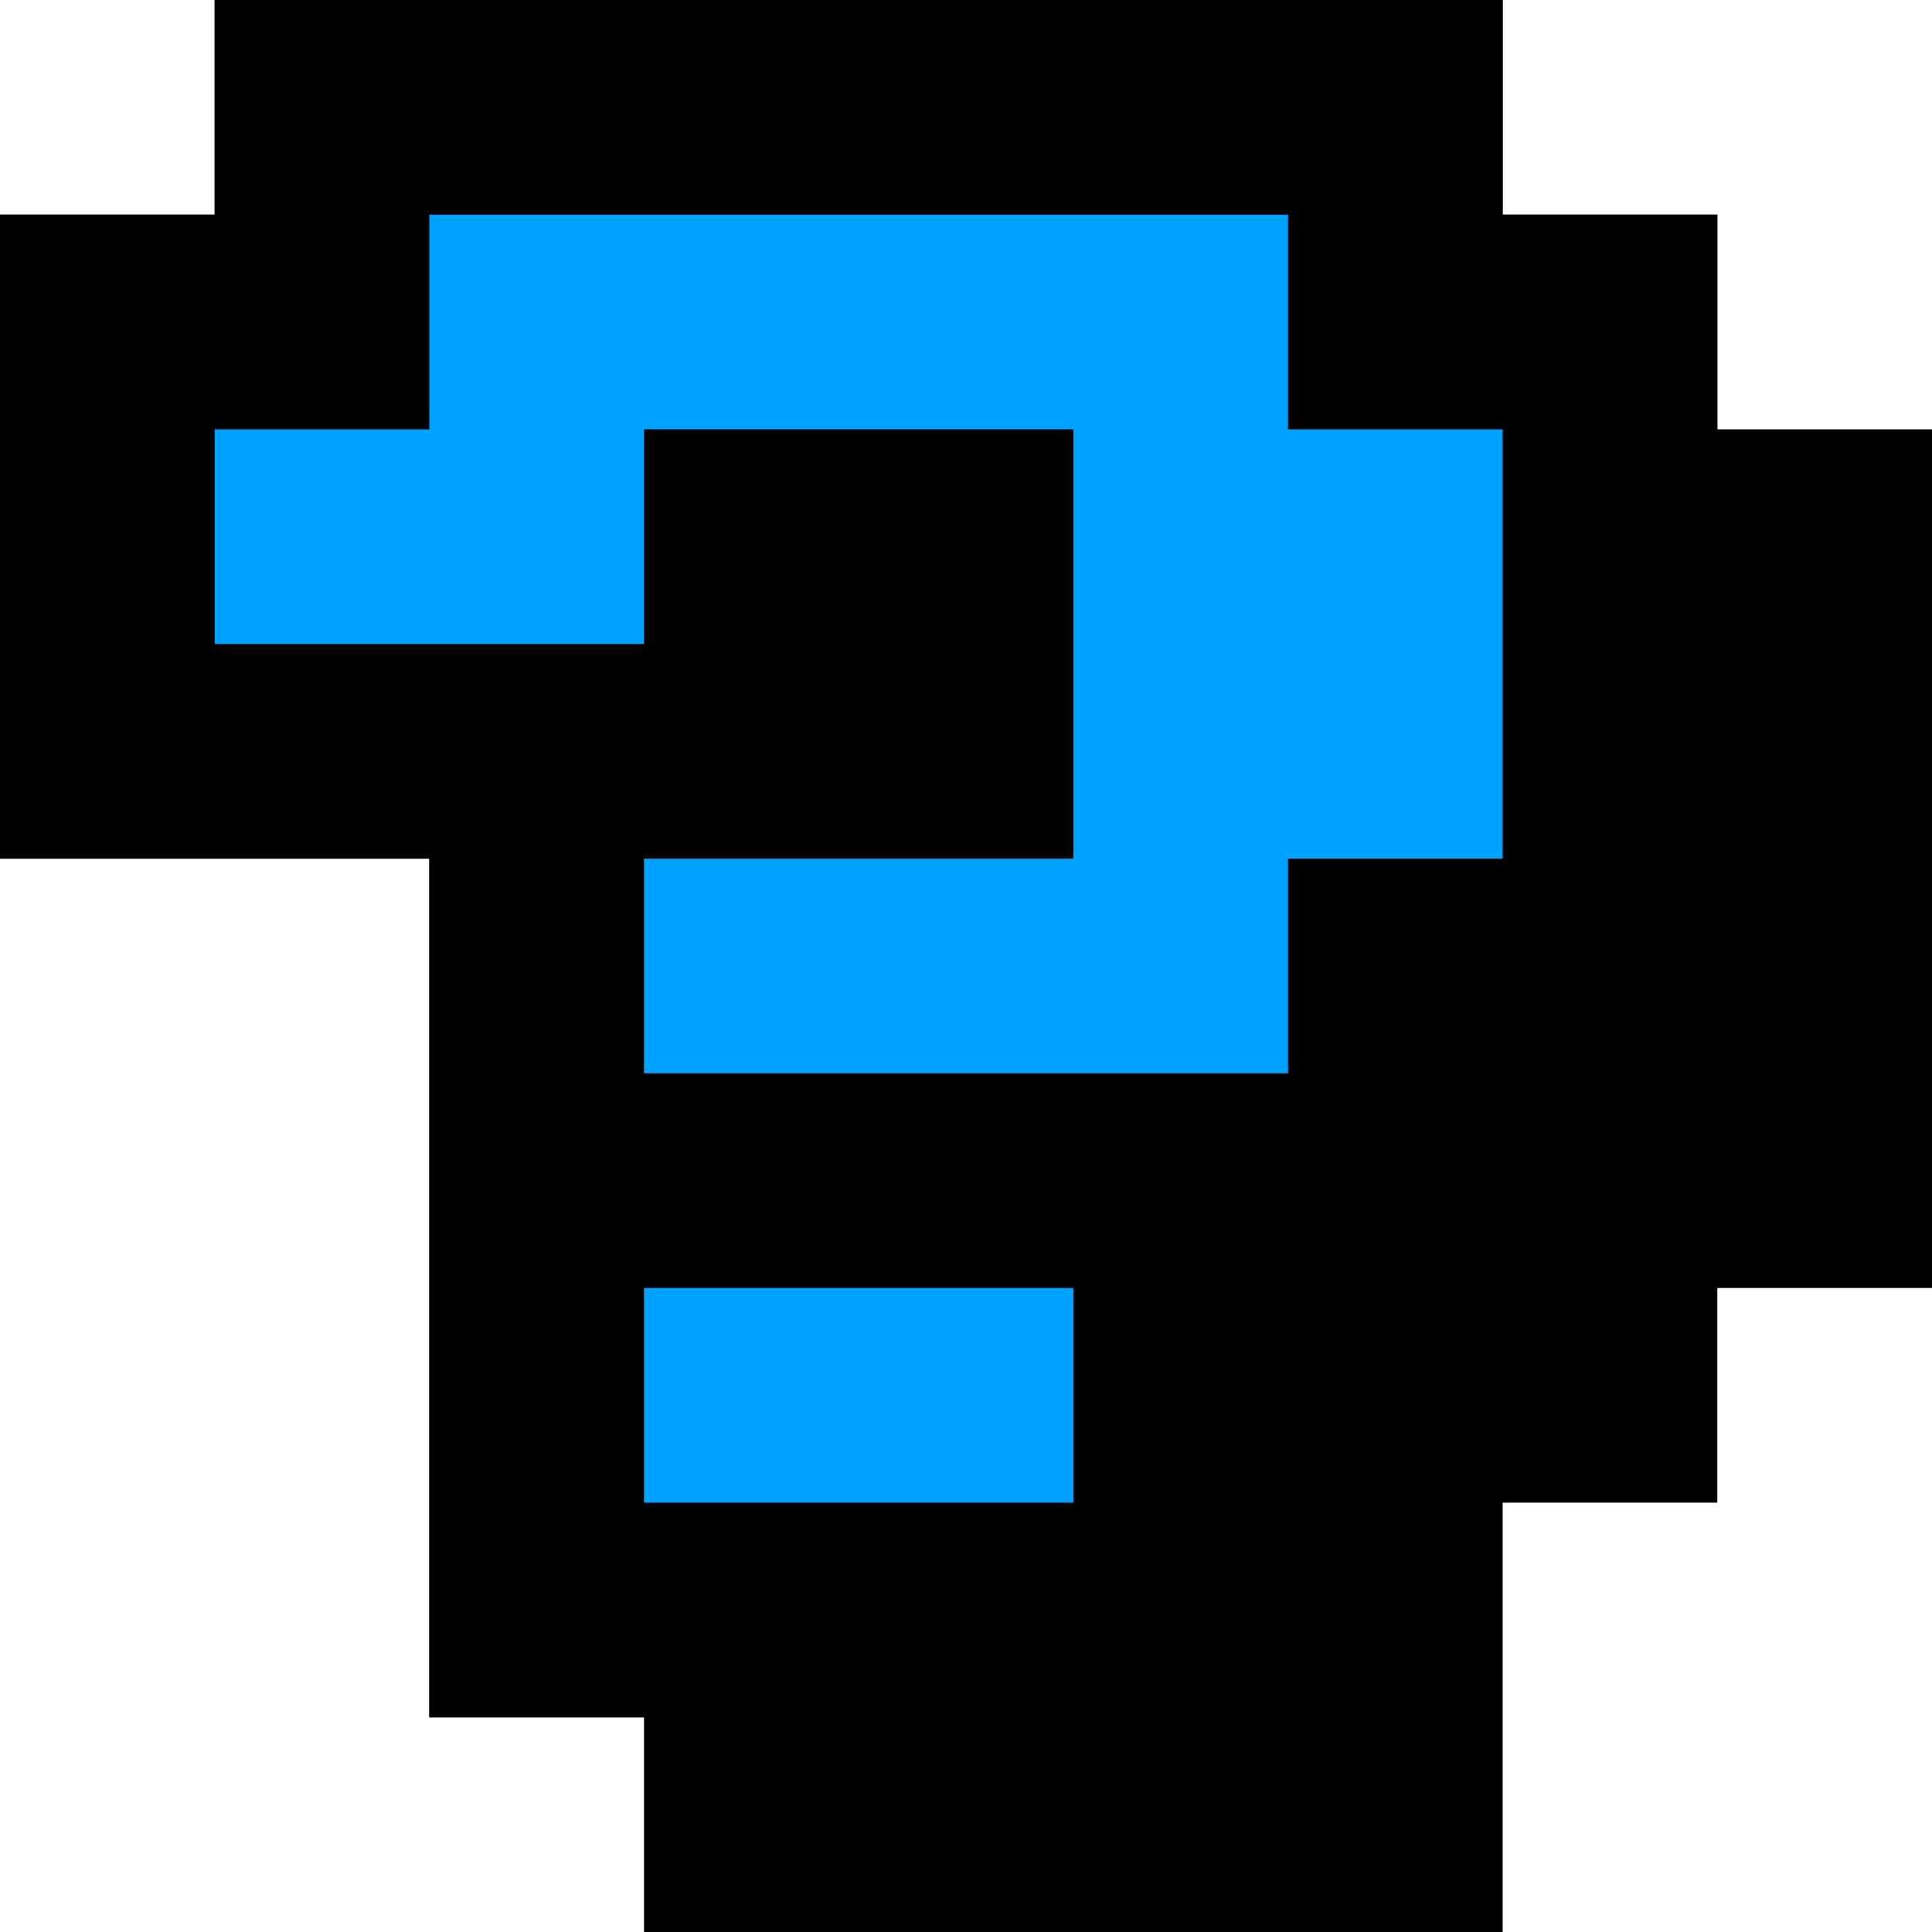 <?xml version="1.0" encoding="UTF-8"?>
<svg width="90px" height="90px" viewBox="0 0 90 90" xmlns="http://www.w3.org/2000/svg" xmlns:xlink="http://www.w3.org/1999/xlink" version="1.1">
 <!-- Generated by Pixelmator Pro 1.4.1 -->
 <path id="path" d="M0 40 L0 10 10 10 10 0 70 0 70 10 80 10 80 20 90 20 90 60 80 60 80 70 70 70 70 90 30 90 30 80 20 80 20 40 0 40 Z" fill="#000000" fill-opacity="1" stroke="none"/>
 <path id="path-1" d="M0 40 L0 10 10 10 10 0 70 0 70 10 80 10 80 50 70 50 70 60 60 60 60 80 20 80 20 40 Z" fill="#000000" fill-opacity="1" stroke="none"/>
 <g id="?-copier">
  <path id="path-2" d="M10 20 L20 20 20 10 60 10 60 20 70 20 70 40 60 40 60 50 30 50 30 40 50 40 50 20 30 20 30 30 10 30 10 20 Z" fill="#00a2ff" fill-opacity="1" stroke="none"/>
  <path id="path-3" d="M30 60 L50 60 50 70 30 70 30 60 Z" fill="#00a2ff" fill-opacity="1" stroke="none"/>
 </g>
</svg>
